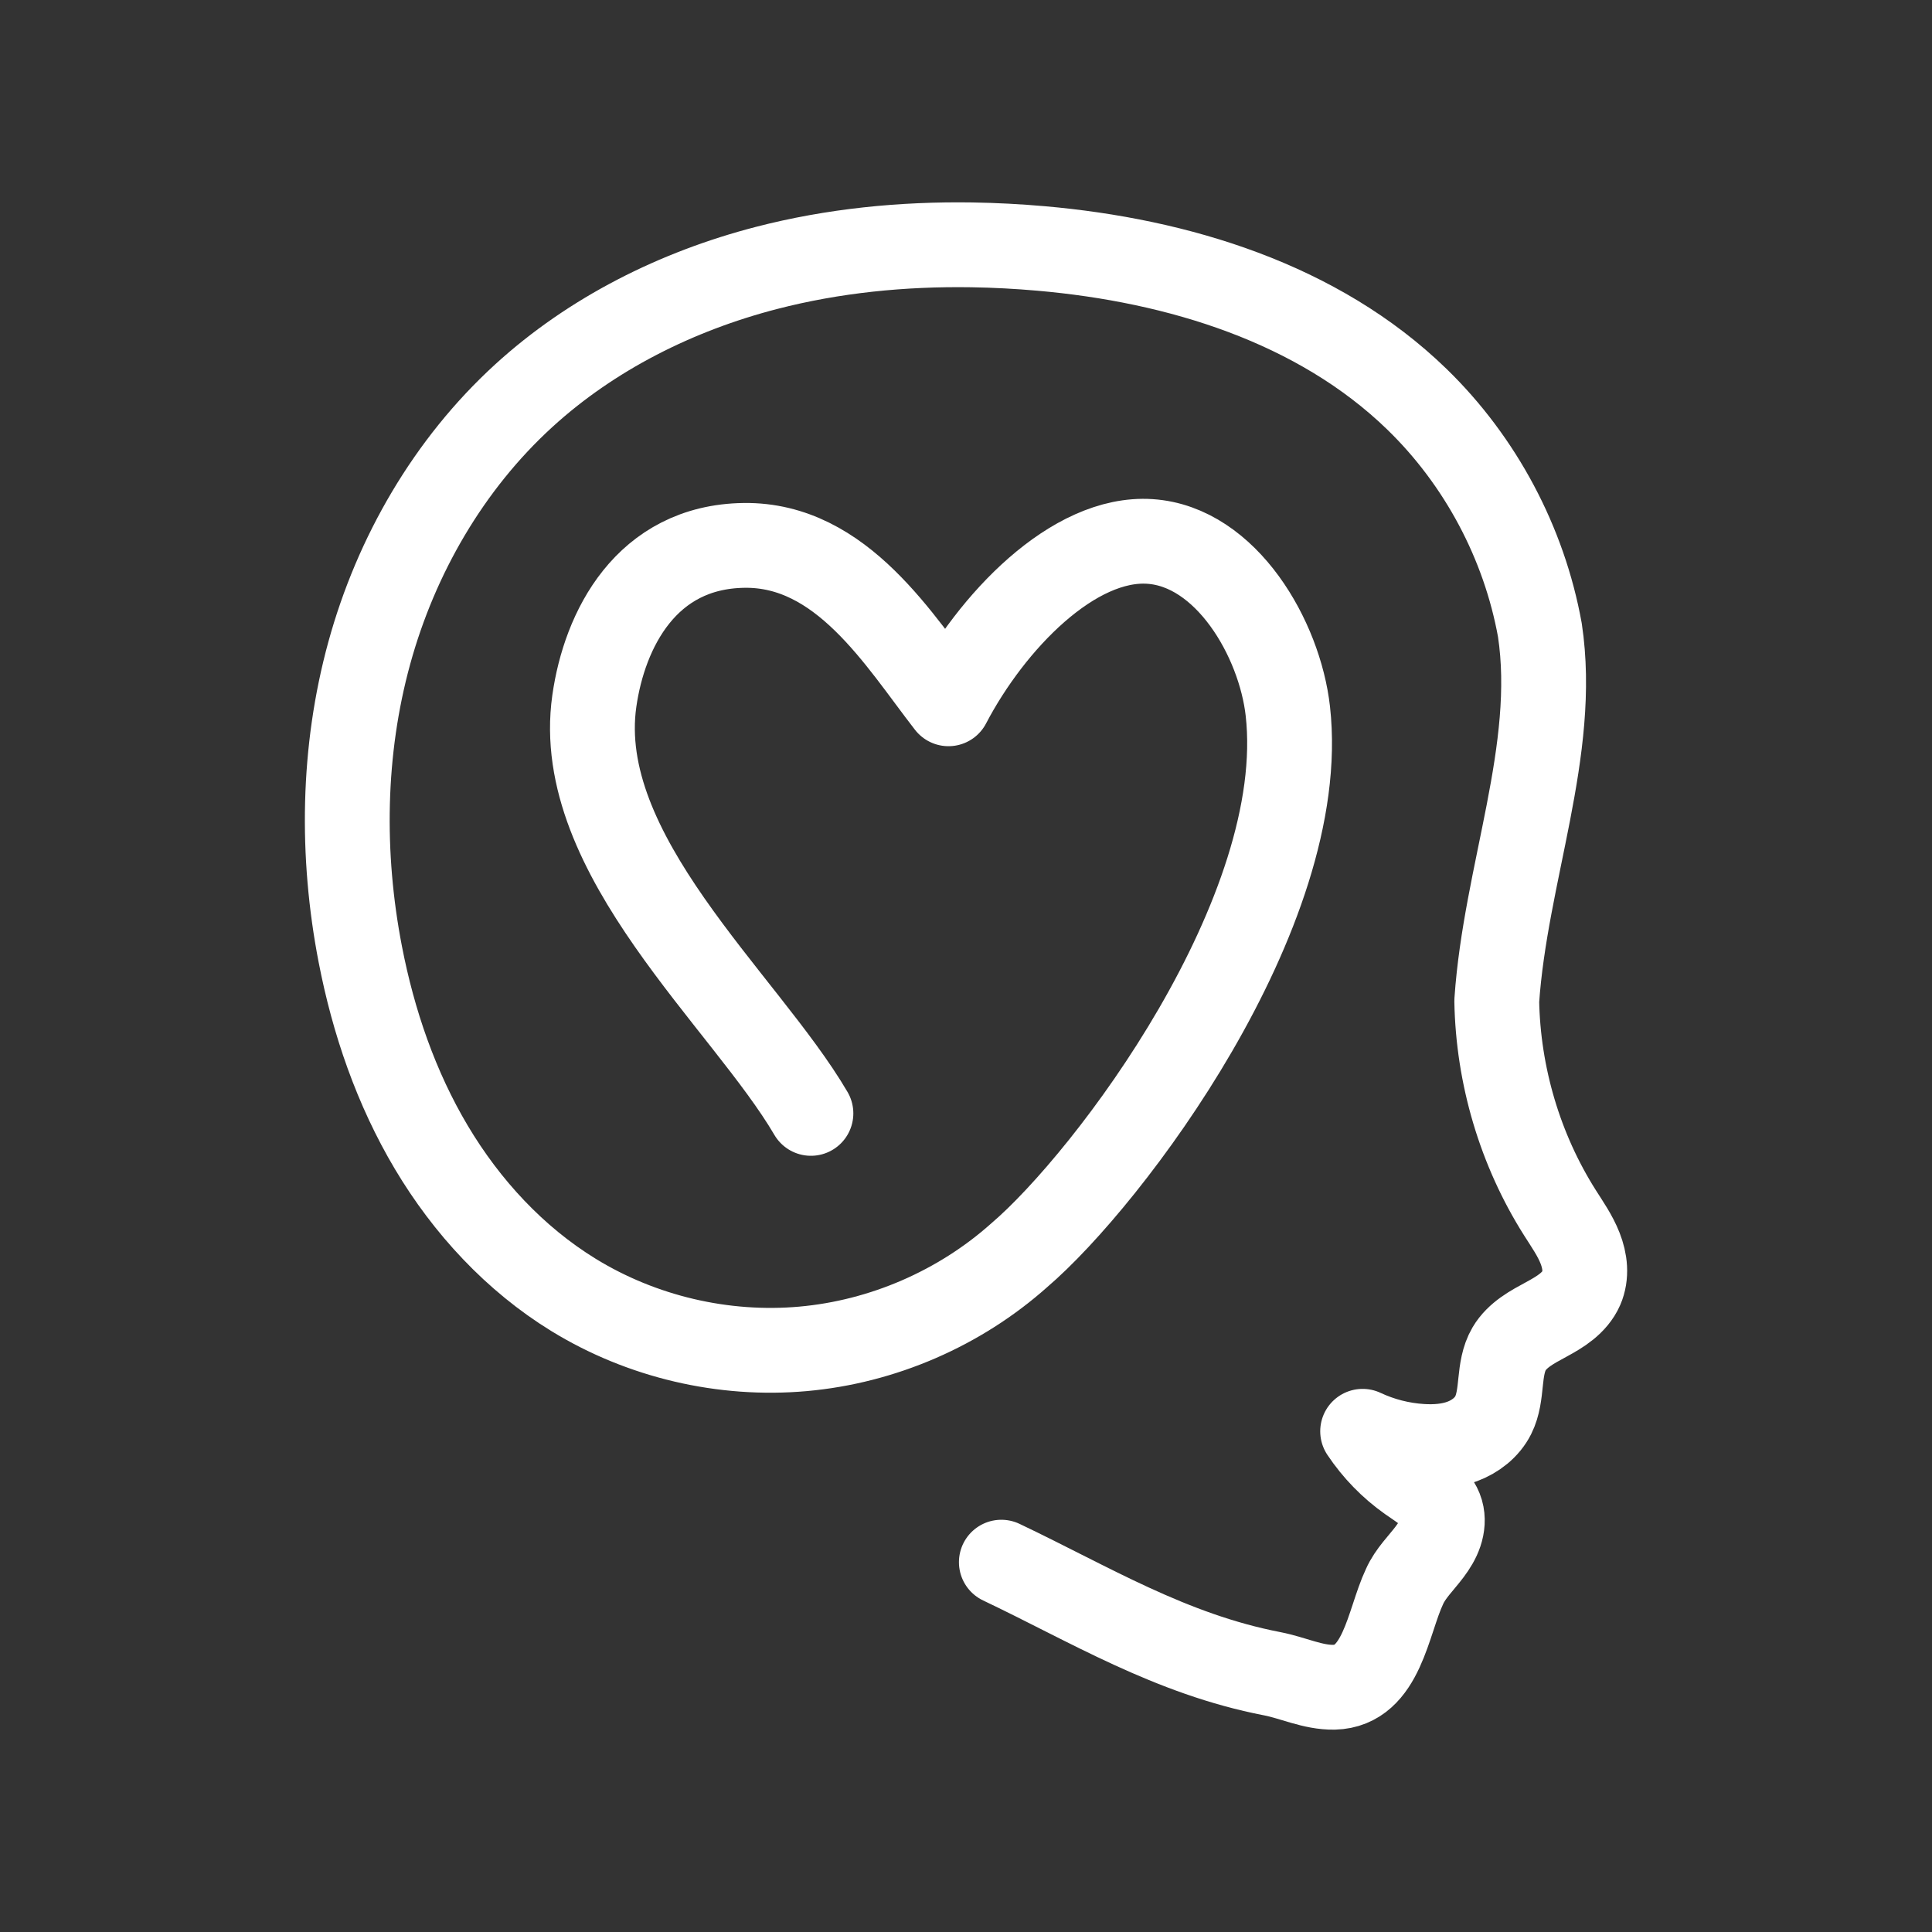 <?xml version="1.0" encoding="UTF-8" standalone="no"?>
<!-- Created with Inkscape (http://www.inkscape.org/) -->

<svg
   version="1.1"
   id="svg2"
   width="256"
   height="256"
   viewBox="0 0 256 256"
   xmlns="http://www.w3.org/2000/svg"
   xmlns:svg="http://www.w3.org/2000/svg">
  <rect x="0" y="0" width="256" height="256" fill="#333333" stroke="none"/>
  <defs
     id="defs10" />
  <style
     id="style2">path{color:white}</style>
  <g
     id="adole"
     transform="translate(-16,-21)"
     style="stroke:#da0">
    <circle
       style="display:none;fill:none;fill-opacity:1;stroke:#ffcc00;stroke-width:6.774;stroke-linecap:round;stroke-linejoin:round;stroke-miterlimit:4;stroke-dasharray:none;stroke-opacity:1"
       id="circle"
       cx="144"
       cy="149"
       r="124.613" />
    <path
       id="femheartbrain"
       style="fill:none;fill-opacity:1;stroke:currentColor;stroke-width:11.238;stroke-linecap:round;stroke-linejoin:round;stroke-miterlimit:4;stroke-dasharray:none;stroke-opacity:1"
       d="m 148.683,227.995 c 11.692,5.556 22.393,12.171 35.89,14.783 2.764,0.535 5.39,1.846 8.205,1.789 6.361,-0.155 7.111,-8.655 9.331,-13.346 0.772,-1.74 2.196,-3.09 3.338,-4.614 0.571,-0.762 1.08,-1.581 1.384,-2.484 0.304,-0.902 0.393,-1.896 0.129,-2.81 -0.282,-0.976 -0.947,-1.804 -1.711,-2.474 -0.764,-0.67 -1.634,-1.206 -2.465,-1.792 -2.445,-1.724 -4.569,-3.904 -6.229,-6.394 2.444,1.148 5.106,1.83 7.802,1.997 1.826,0.113 3.695,-0.016 5.409,-0.656 1.714,-0.64 3.267,-1.835 4.089,-3.469 0.683,-1.356 0.827,-2.908 0.985,-4.419 0.158,-1.51 0.356,-3.067 1.124,-4.378 0.535,-0.914 1.324,-1.658 2.185,-2.274 0.862,-0.615 1.802,-1.11 2.732,-1.618 0.93,-0.507 1.856,-1.031 2.679,-1.696 0.824,-0.665 1.547,-1.482 1.971,-2.453 0.362,-0.829 0.495,-1.75 0.446,-2.653 -0.049,-0.903 -0.275,-1.791 -0.604,-2.634 -0.656,-1.686 -1.709,-3.181 -2.677,-4.71 -5.286,-8.35 -8.19,-18.179 -8.369,-28.06 1.146,-16.835 8.109,-33.273 5.714,-49.141 C 217.955,92.935 212.169,82.075 203.743,73.896 190.652,61.189 172.115,55.513 153.941,53.922 c -3.046,-0.267 -6.106,-0.43 -9.166,-0.477 -9.181,-0.141 -18.373,0.766 -27.251,3.068 -11.837,3.07 -23.109,8.683 -32.137,16.932 -9.913,9.058 -16.903,21.139 -20.458,34.088 -3.555,12.949 -3.74,26.731 -1.188,39.915 1.736,8.972 4.746,17.746 9.422,25.597 4.675,7.852 11.055,14.764 18.843,19.545 9.026,5.54 19.859,8.083 30.407,7.141 10.548,-0.942 20.755,-5.366 28.656,-12.418 11.799,-10.076 38.57,-45.458 35.576,-72.086 -1.079,-9.596 -8.143,-21.809 -18.269,-22.482 -10.126,-0.673 -20.999,10.617 -26.697,21.511 -6.477,-8.328 -14.095,-21.162 -27.084,-20.989 -12.989,0.173 -18.499,11.171 -19.843,20.613 -2.9,20.37 19.941,39.687 28.699,54.649">
      <animateTransform
         attributeType="xml"
         attributeName="transform"
         type="rotate"
         from="0 144 149"
         to="360 144 149"
         dur="10s"
         repeatCount="indefinite" />
    </path>
  </g>
</svg>
